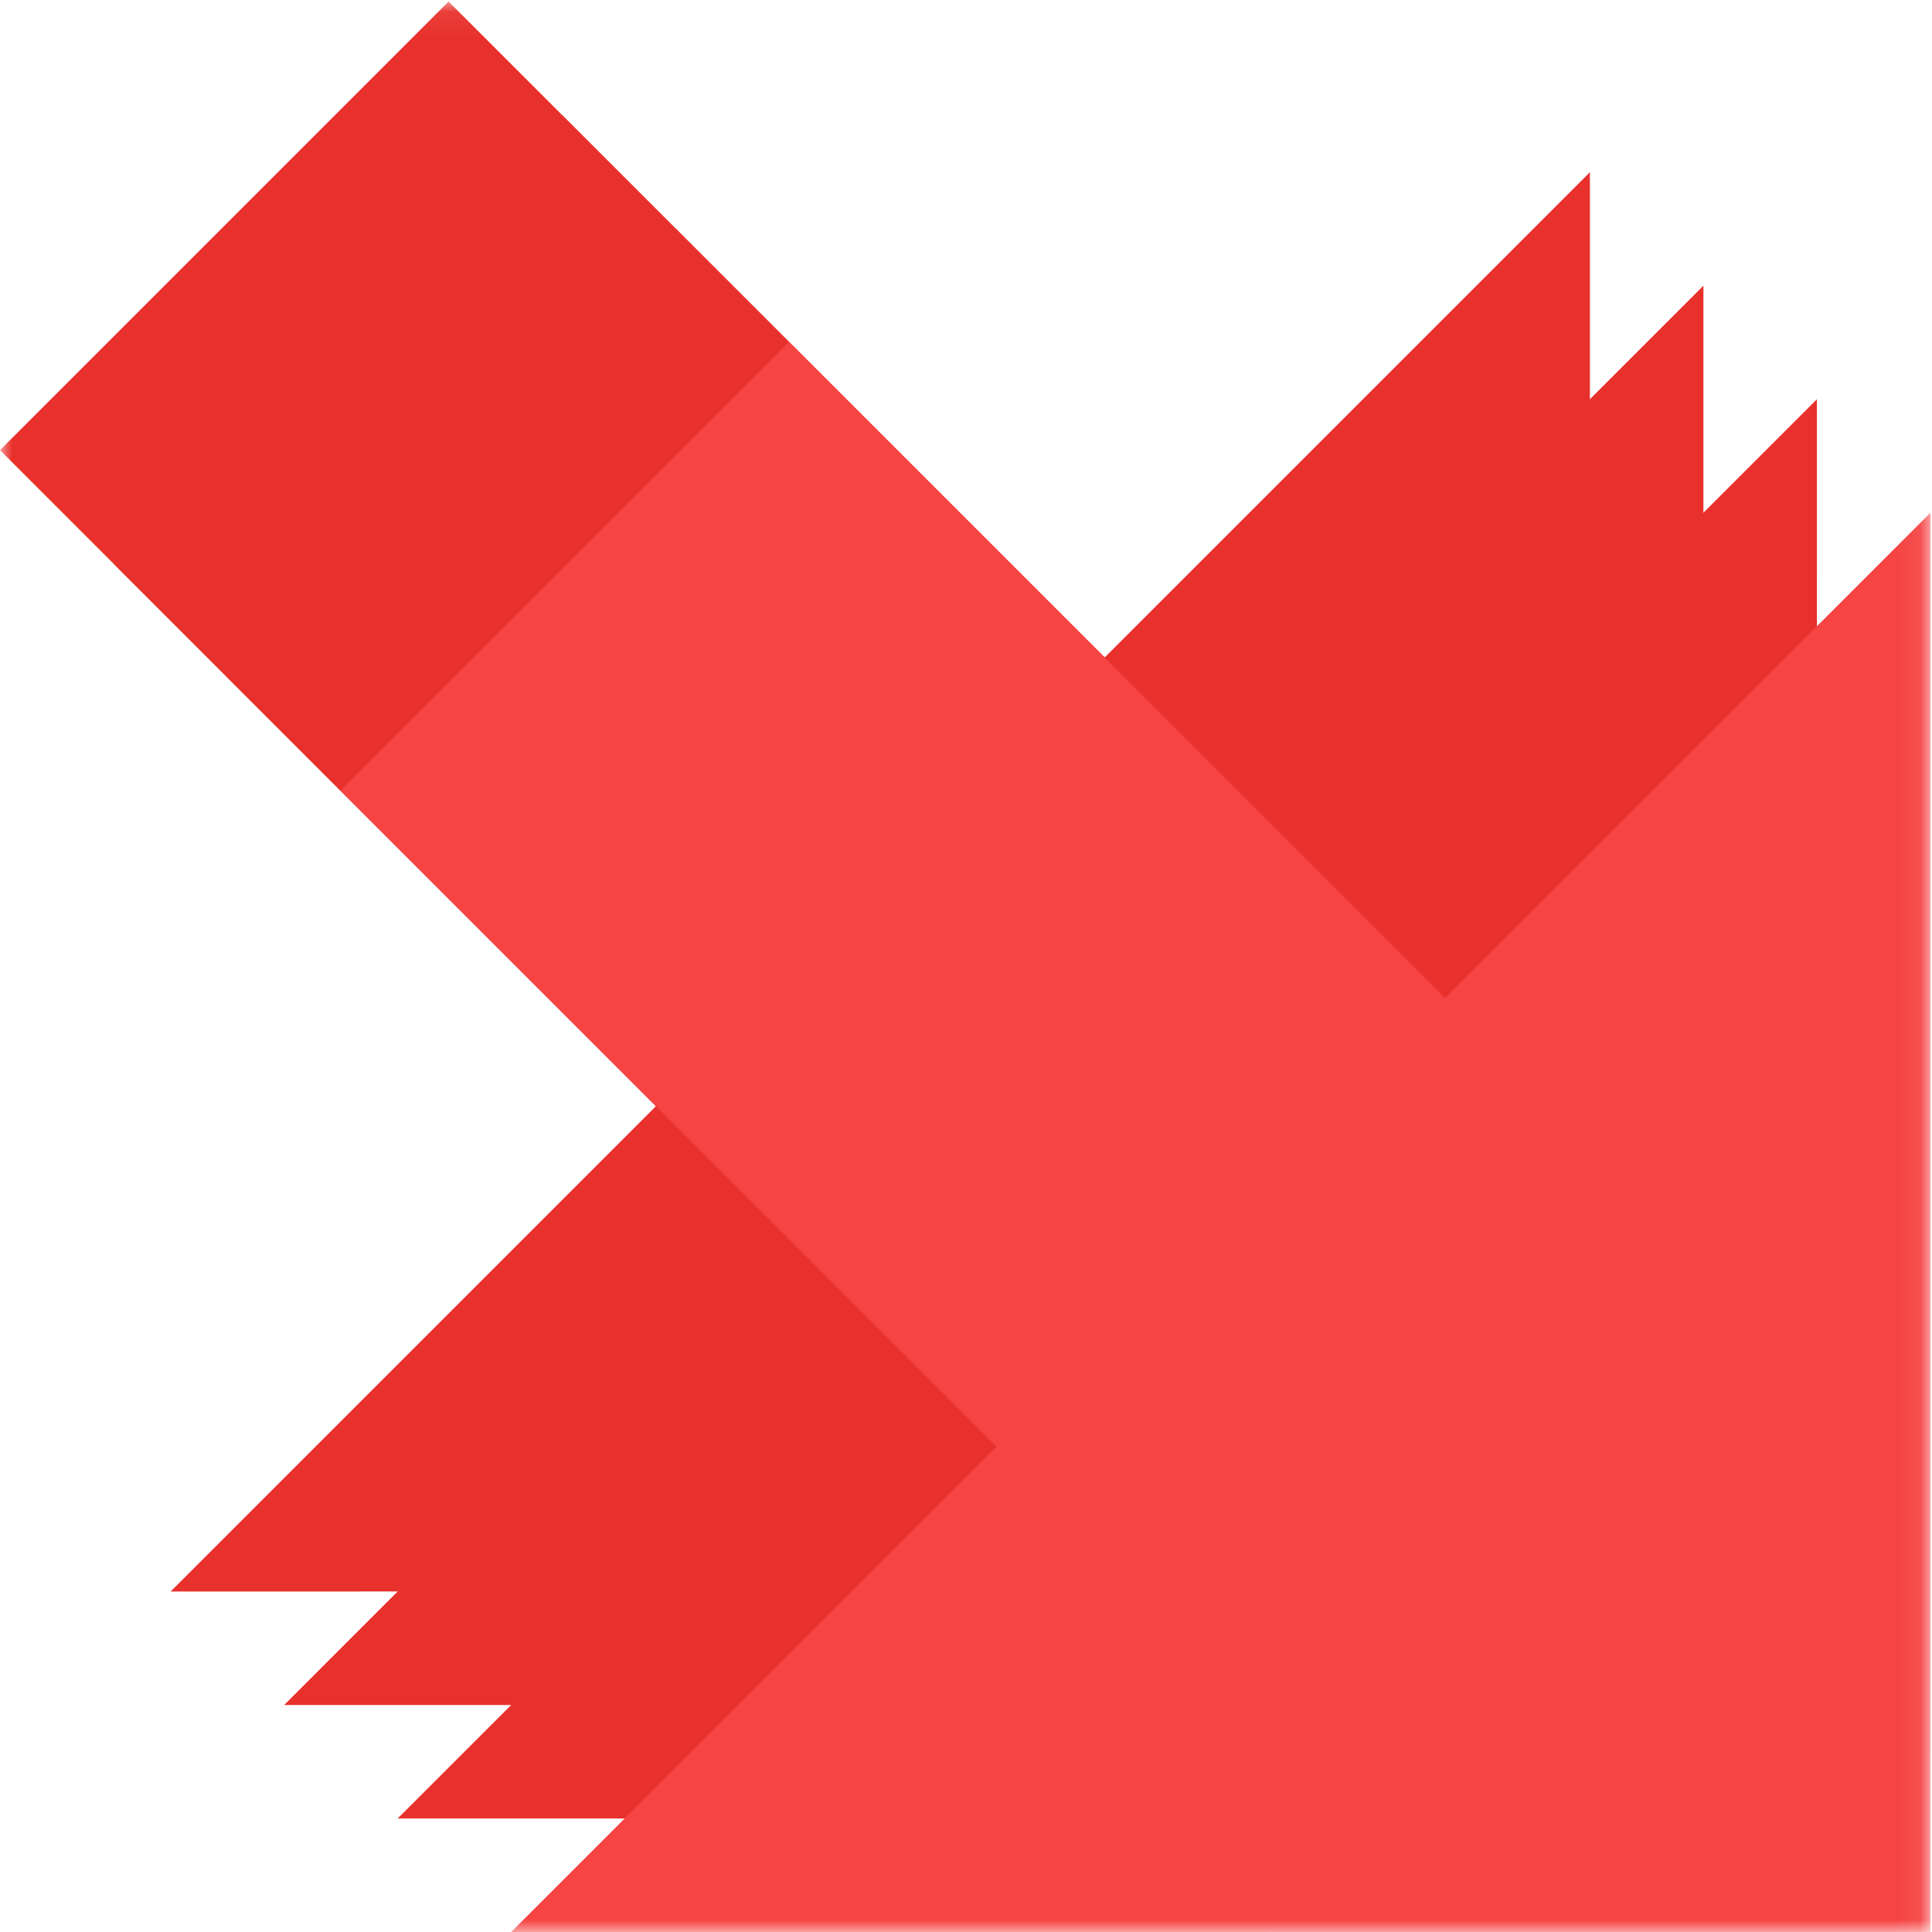 <?xml version="1.0" encoding="UTF-8" standalone="no"?>
<svg width="80px" height="80px" viewBox="0 0 80 80" version="1.1" xmlns="http://www.w3.org/2000/svg" xmlns:xlink="http://www.w3.org/1999/xlink" xmlns:sketch="http://www.bohemiancoding.com/sketch/ns">
    <!-- Generator: sketchtool 3.4 (381) - http://www.bohemiancoding.com/sketch -->
    <title>remove</title>
    <desc>Created with sketchtool.</desc>
    <defs>
        <path id="path-1" d="M0,0.063 L79.935,0.063 L79.935,80 L0,80 L0,0.063 Z"></path>
        <path id="path-3" d="M0,0.063 L79.935,0.063 L79.935,80 L0,80 L0,0.063 Z"></path>
    </defs>
    <g id="Web" stroke="none" stroke-width="1" fill="none" fill-rule="evenodd" sketch:type="MSPage">
        <g id="FAQ" sketch:type="MSArtboardGroup" transform="translate(-760, -1216)">
            <g id="Top-Questions" sketch:type="MSLayerGroup" transform="translate(230, 1026)">
                <g id="q" transform="translate(500, 160)">
                    <g id="remove" transform="translate(20, 20)">
                        <rect id="Rectangle-324" fill-opacity="0" fill="#D8D8D8" sketch:type="MSShapeGroup" x="0" y="0" width="100" height="100"></rect>
                        <g id="Page-1" transform="translate(10, 10)">
                            <path d="M16.466,75.3 L36.563,55.202 L9.4,28.039 L27.976,9.463 L55.139,36.627 L75.235,16.53 L75.234,75.298 L16.466,75.3 Z" id="Fill-1" fill="#E8312C" sketch:type="MSShapeGroup"></path>
                            <path d="M11.766,70.6 L31.863,50.502 L4.7,23.339 L23.275,4.763 L50.439,31.927 L70.535,11.83 L70.534,70.598 L11.766,70.6 Z" id="Fill-3" fill="#E8312C" sketch:type="MSShapeGroup"></path>
                            <g id="Group-7">
                                <mask id="mask-2" sketch:name="Clip 6" fill="white">
                                    <use xlink:href="#path-1"></use>
                                </mask>
                                <g id="Clip-6"></g>
                                <path d="M7.066,65.9 L27.163,45.802 L-0,18.639 L18.575,0.063 L45.739,27.227 L65.835,7.13 L65.834,65.898 L7.066,65.9 Z" id="Fill-5" fill="#E8312C" sketch:type="MSShapeGroup" mask="url(#mask-2)"></path>
                            </g>
                            <g id="Group-10">
                                <mask id="mask-4" sketch:name="Clip 9" fill="white">
                                    <use xlink:href="#path-3"></use>
                                </mask>
                                <g id="Clip-9"></g>
                                <path d="M21.166,80 L41.263,59.902 L14.1,32.739 L32.675,14.163 L59.839,41.327 L79.935,21.231 L79.934,79.998 L21.166,80 Z" id="Fill-8" fill="#F64343" sketch:type="MSShapeGroup" mask="url(#mask-4)"></path>
                            </g>
                        </g>
                    </g>
                </g>
            </g>
        </g>
    </g>
</svg>
